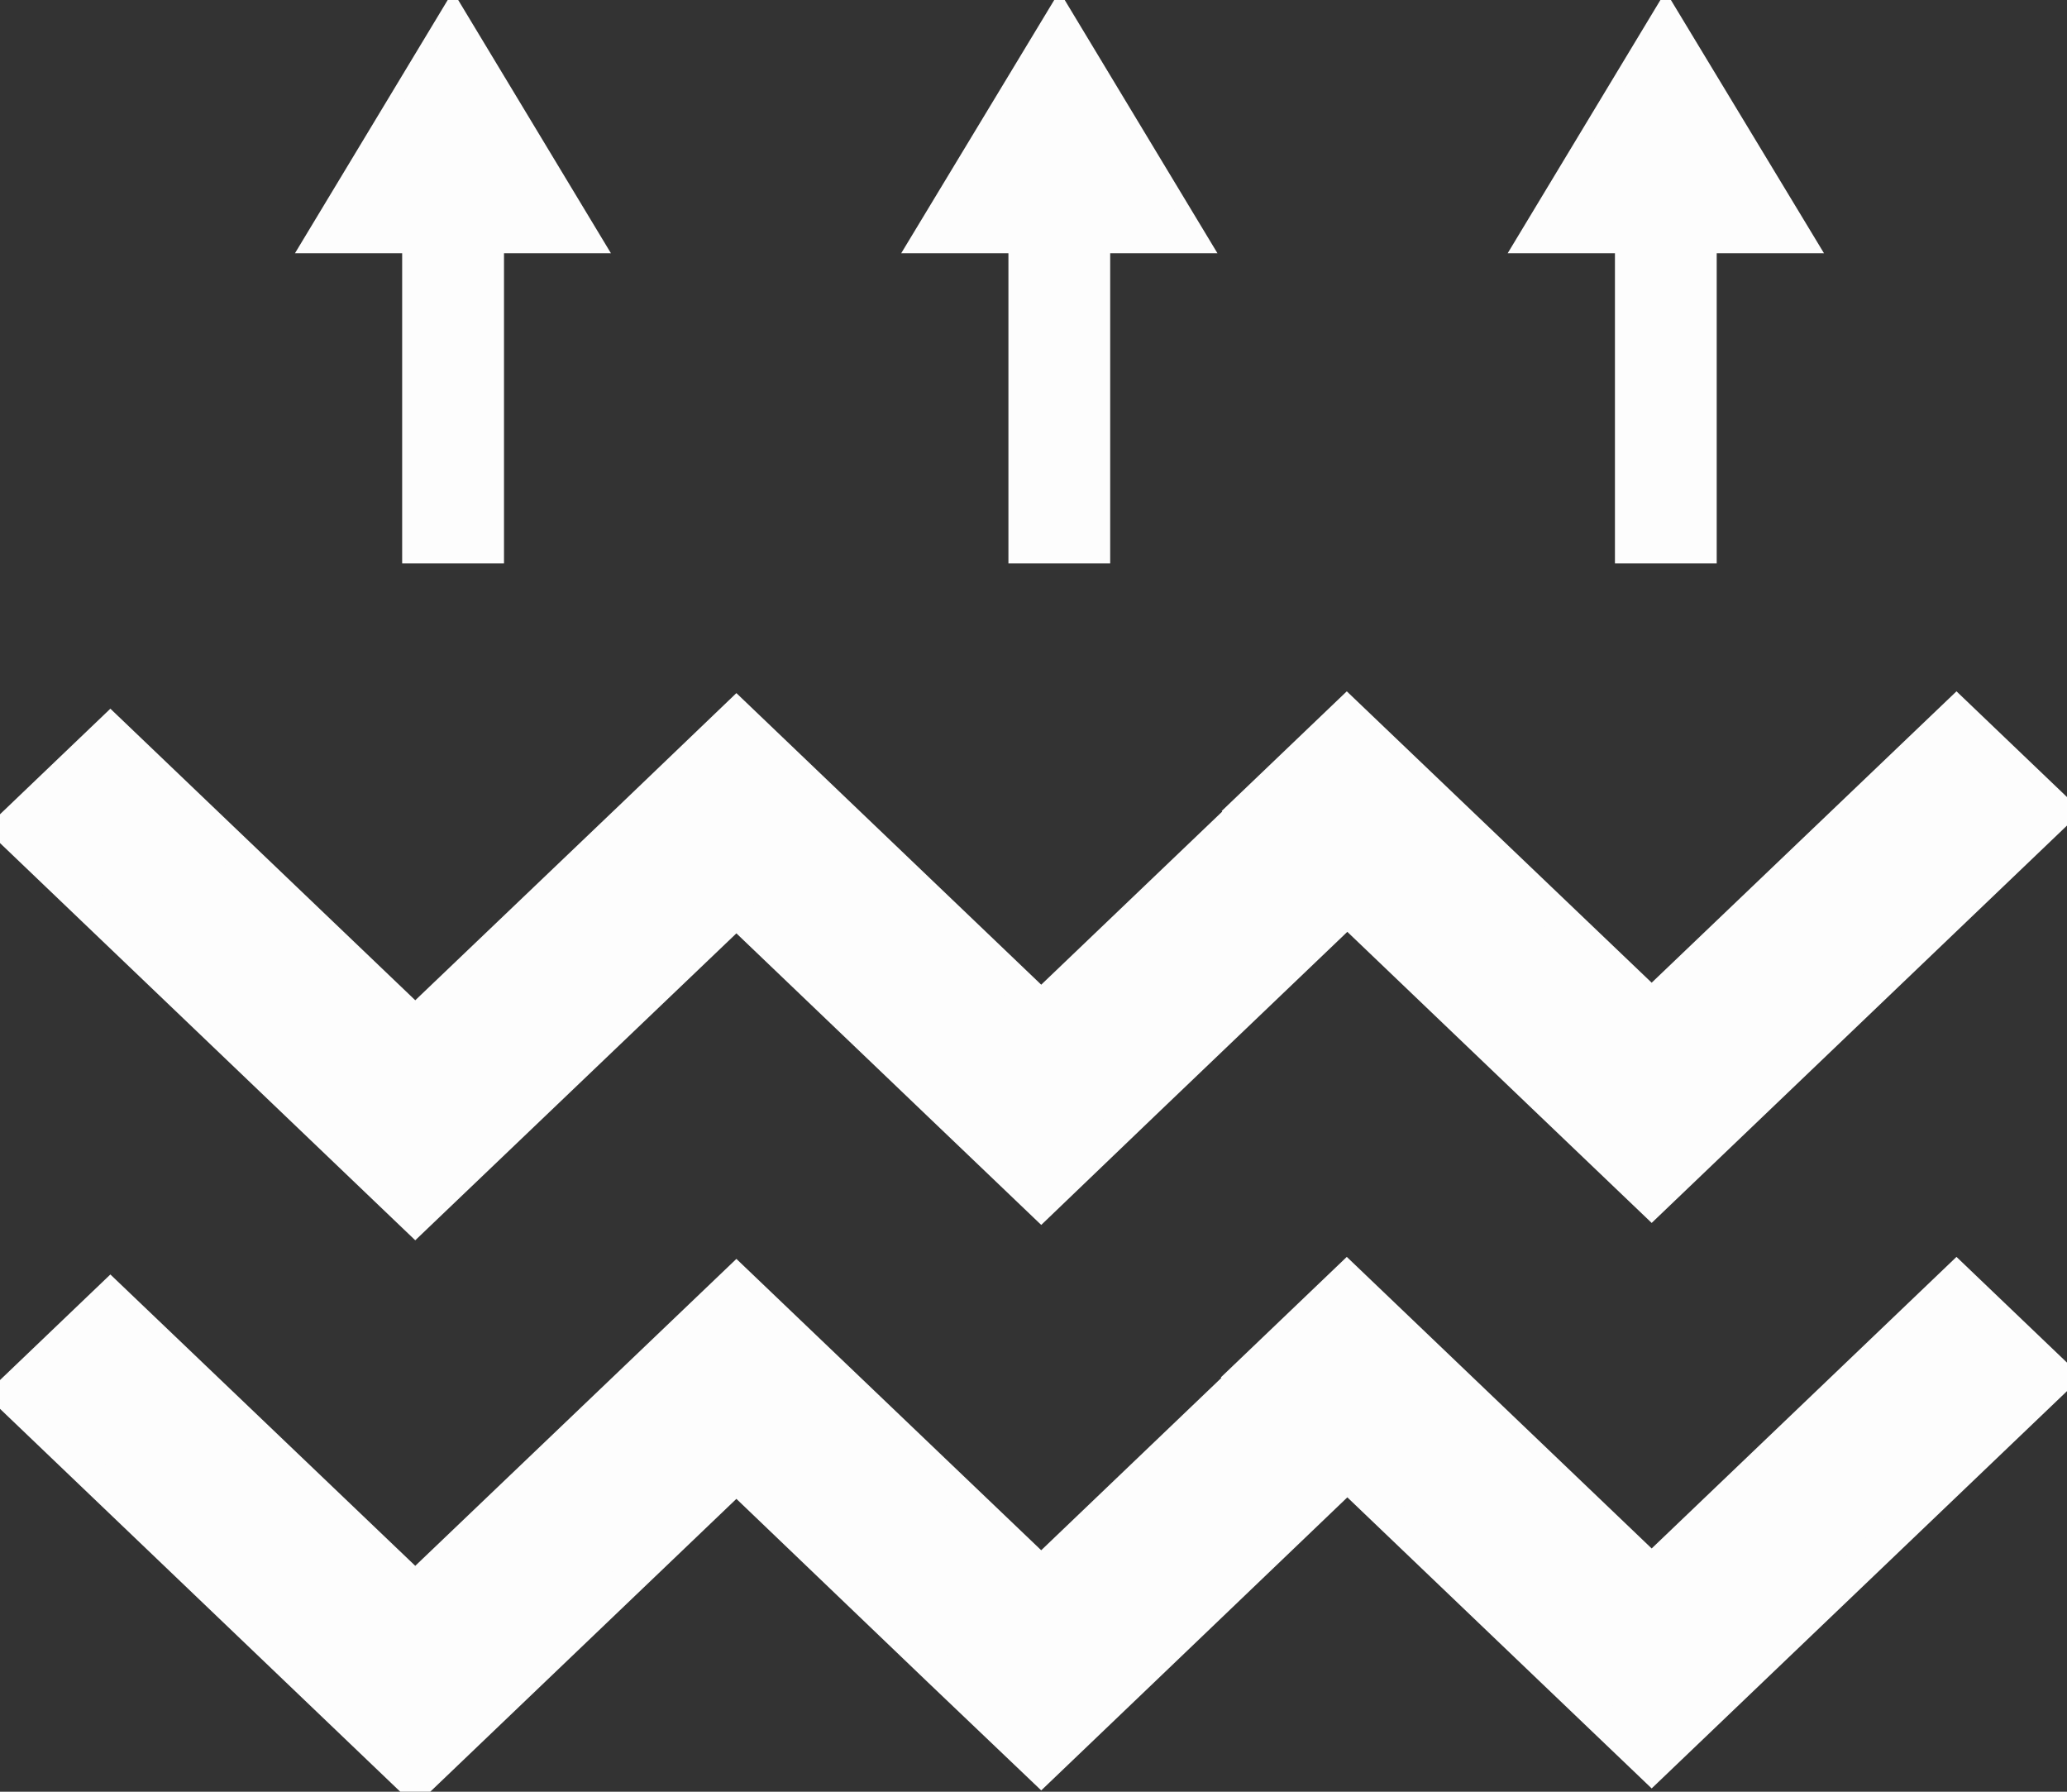 <svg width="30" height="26" viewBox="0 0 30 26" fill="none" xmlns="http://www.w3.org/2000/svg">
<rect x="0" y="0" width="30" height="26" fill="#333333" stroke="none"/>
<g clip-path="url(#clip0_173_1071)">
<path d="M19.547 10.364L18.074 11.773L18.082 11.781L15.112 14.621L10.688 10.39L9.214 11.803L6.027 14.847L1.602 10.616L0.129 12.025L6.027 17.666L10.688 13.212L13.634 16.03L15.112 17.443L16.585 16.03L19.555 13.19L22.498 16.005L23.972 17.414L25.445 16.005L29.869 11.773L28.396 10.364L23.972 14.592L19.547 10.364Z" fill="#FDFDFD" stroke="#FDFDFD" stroke-width="0.48" stroke-miterlimit="10"/>
<path d="M19.547 18.571L18.074 19.98L18.082 19.987L15.112 22.828L10.688 18.6L9.214 20.009L6.027 23.054L1.602 18.826L0.129 20.235L6.027 25.876L10.688 21.418L13.634 24.24L15.112 25.649L16.585 24.24L19.555 21.396L22.498 24.211L23.972 25.62L25.445 24.211L29.869 19.98L28.396 18.571L23.972 22.802L19.547 18.571Z" fill="#FDFDFD" stroke="#FDFDFD" stroke-width="0.48" stroke-miterlimit="10"/>
<path d="M5.982 3.355V8.031H7.17V3.355H5.982Z" fill="#FDFDFD" stroke="#FDFDFD" stroke-width="0.29" stroke-miterlimit="10"/>
<path d="M6.574 0.077L4.467 3.57H8.681L6.574 0.077Z" fill="#FDFDFD" stroke="#FDFDFD" stroke-width="0.21" stroke-miterlimit="10"/>
<path d="M23.584 3.355V8.031H24.771V3.355H23.584Z" fill="#FDFDFD" stroke="#FDFDFD" stroke-width="0.29" stroke-miterlimit="10"/>
<path d="M24.175 0.077L22.068 3.57H26.287L24.175 0.077Z" fill="#FDFDFD" stroke="#FDFDFD" stroke-width="0.21" stroke-miterlimit="10"/>
<path d="M14.781 3.355V8.031H15.968V3.355H14.781Z" fill="#FDFDFD" stroke="#FDFDFD" stroke-width="0.29" stroke-miterlimit="10"/>
<path d="M15.377 0.077L13.266 3.57H17.484L15.377 0.077Z" fill="#FDFDFD" stroke="#FDFDFD" stroke-width="0.21" stroke-miterlimit="10"/>
</g>
<defs>
<clipPath id="clip0_173_1071">
<rect width="30" height="26" fill="white"/>
</clipPath>
</defs>
</svg>
